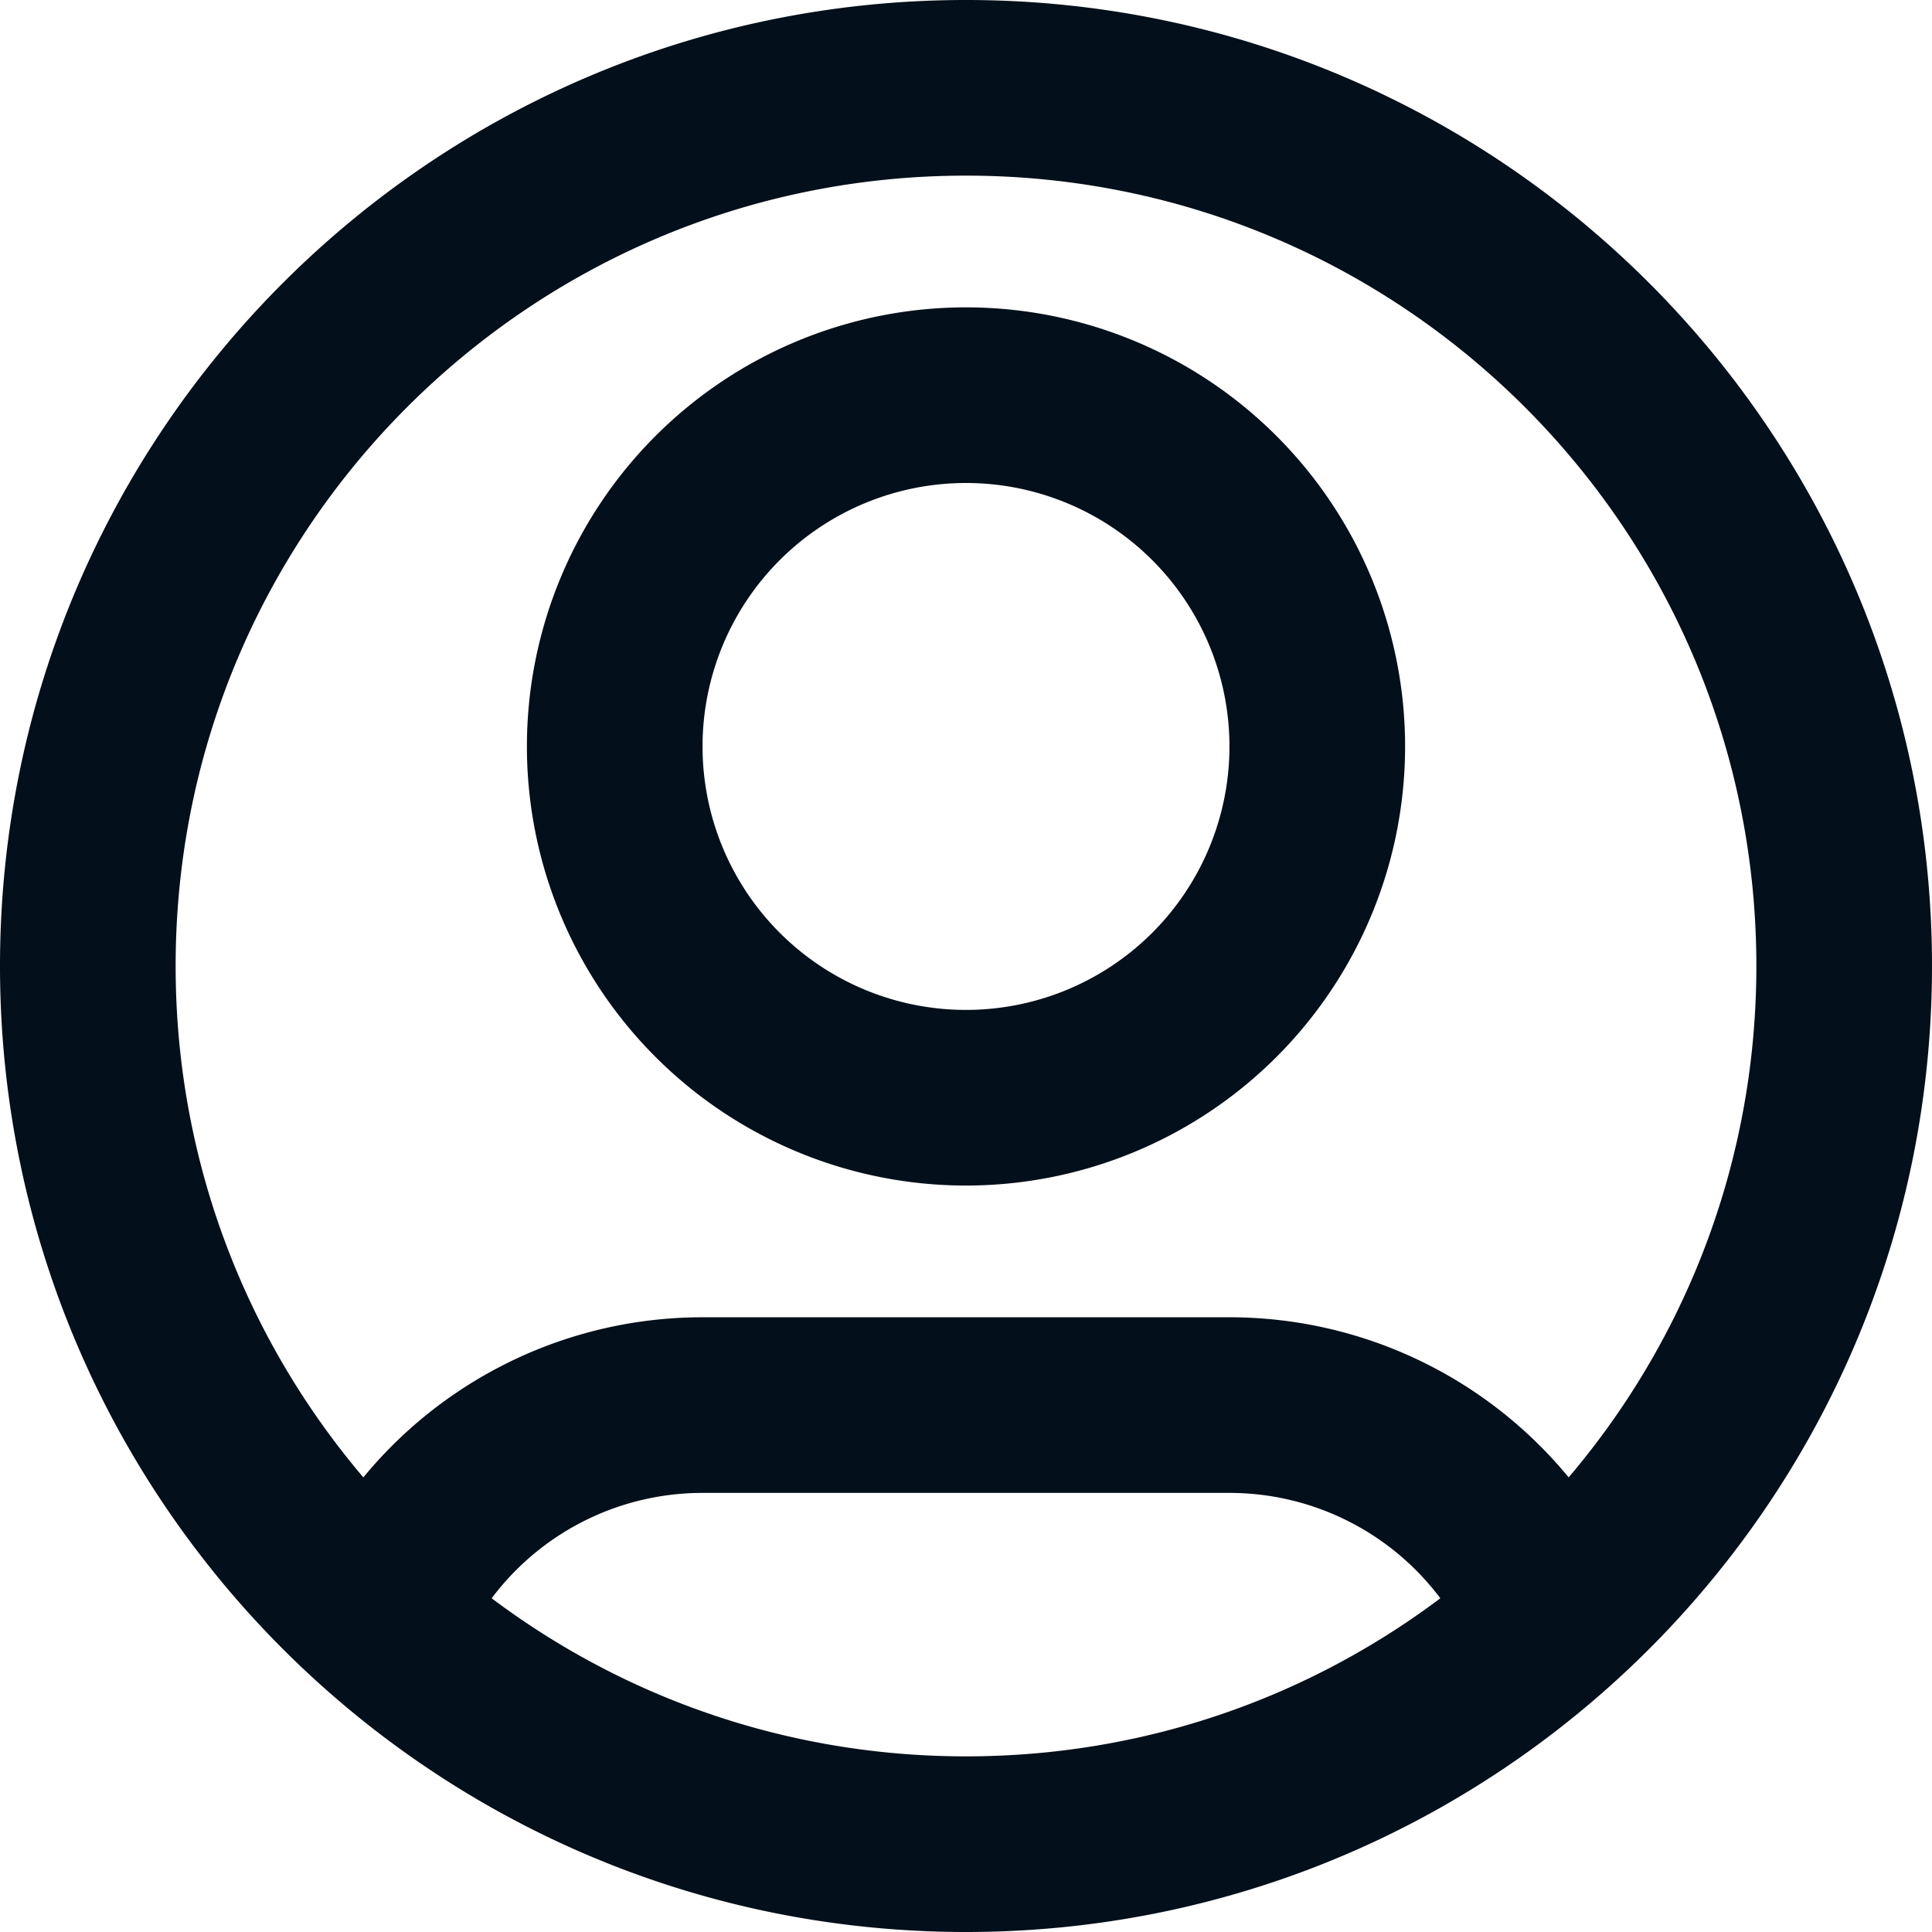 <svg width="22" height="22" viewBox="0 0 22 22" fill="none" xmlns="http://www.w3.org/2000/svg"><path d="M4.316 18.438A4.001 4.001 0 0 1 8 16h6a4.001 4.001 0 0 1 3.684 2.438M15 8.5a4 4 0 1 1-8 0 4 4 0 0 1 8 0zm6 2.5c0 5.523-4.477 10-10 10S1 16.523 1 11 5.477 1 11 1s10 4.477 10 10z" stroke="#030F1A" stroke-width="2" stroke-linecap="round" stroke-linejoin="round"/></svg>